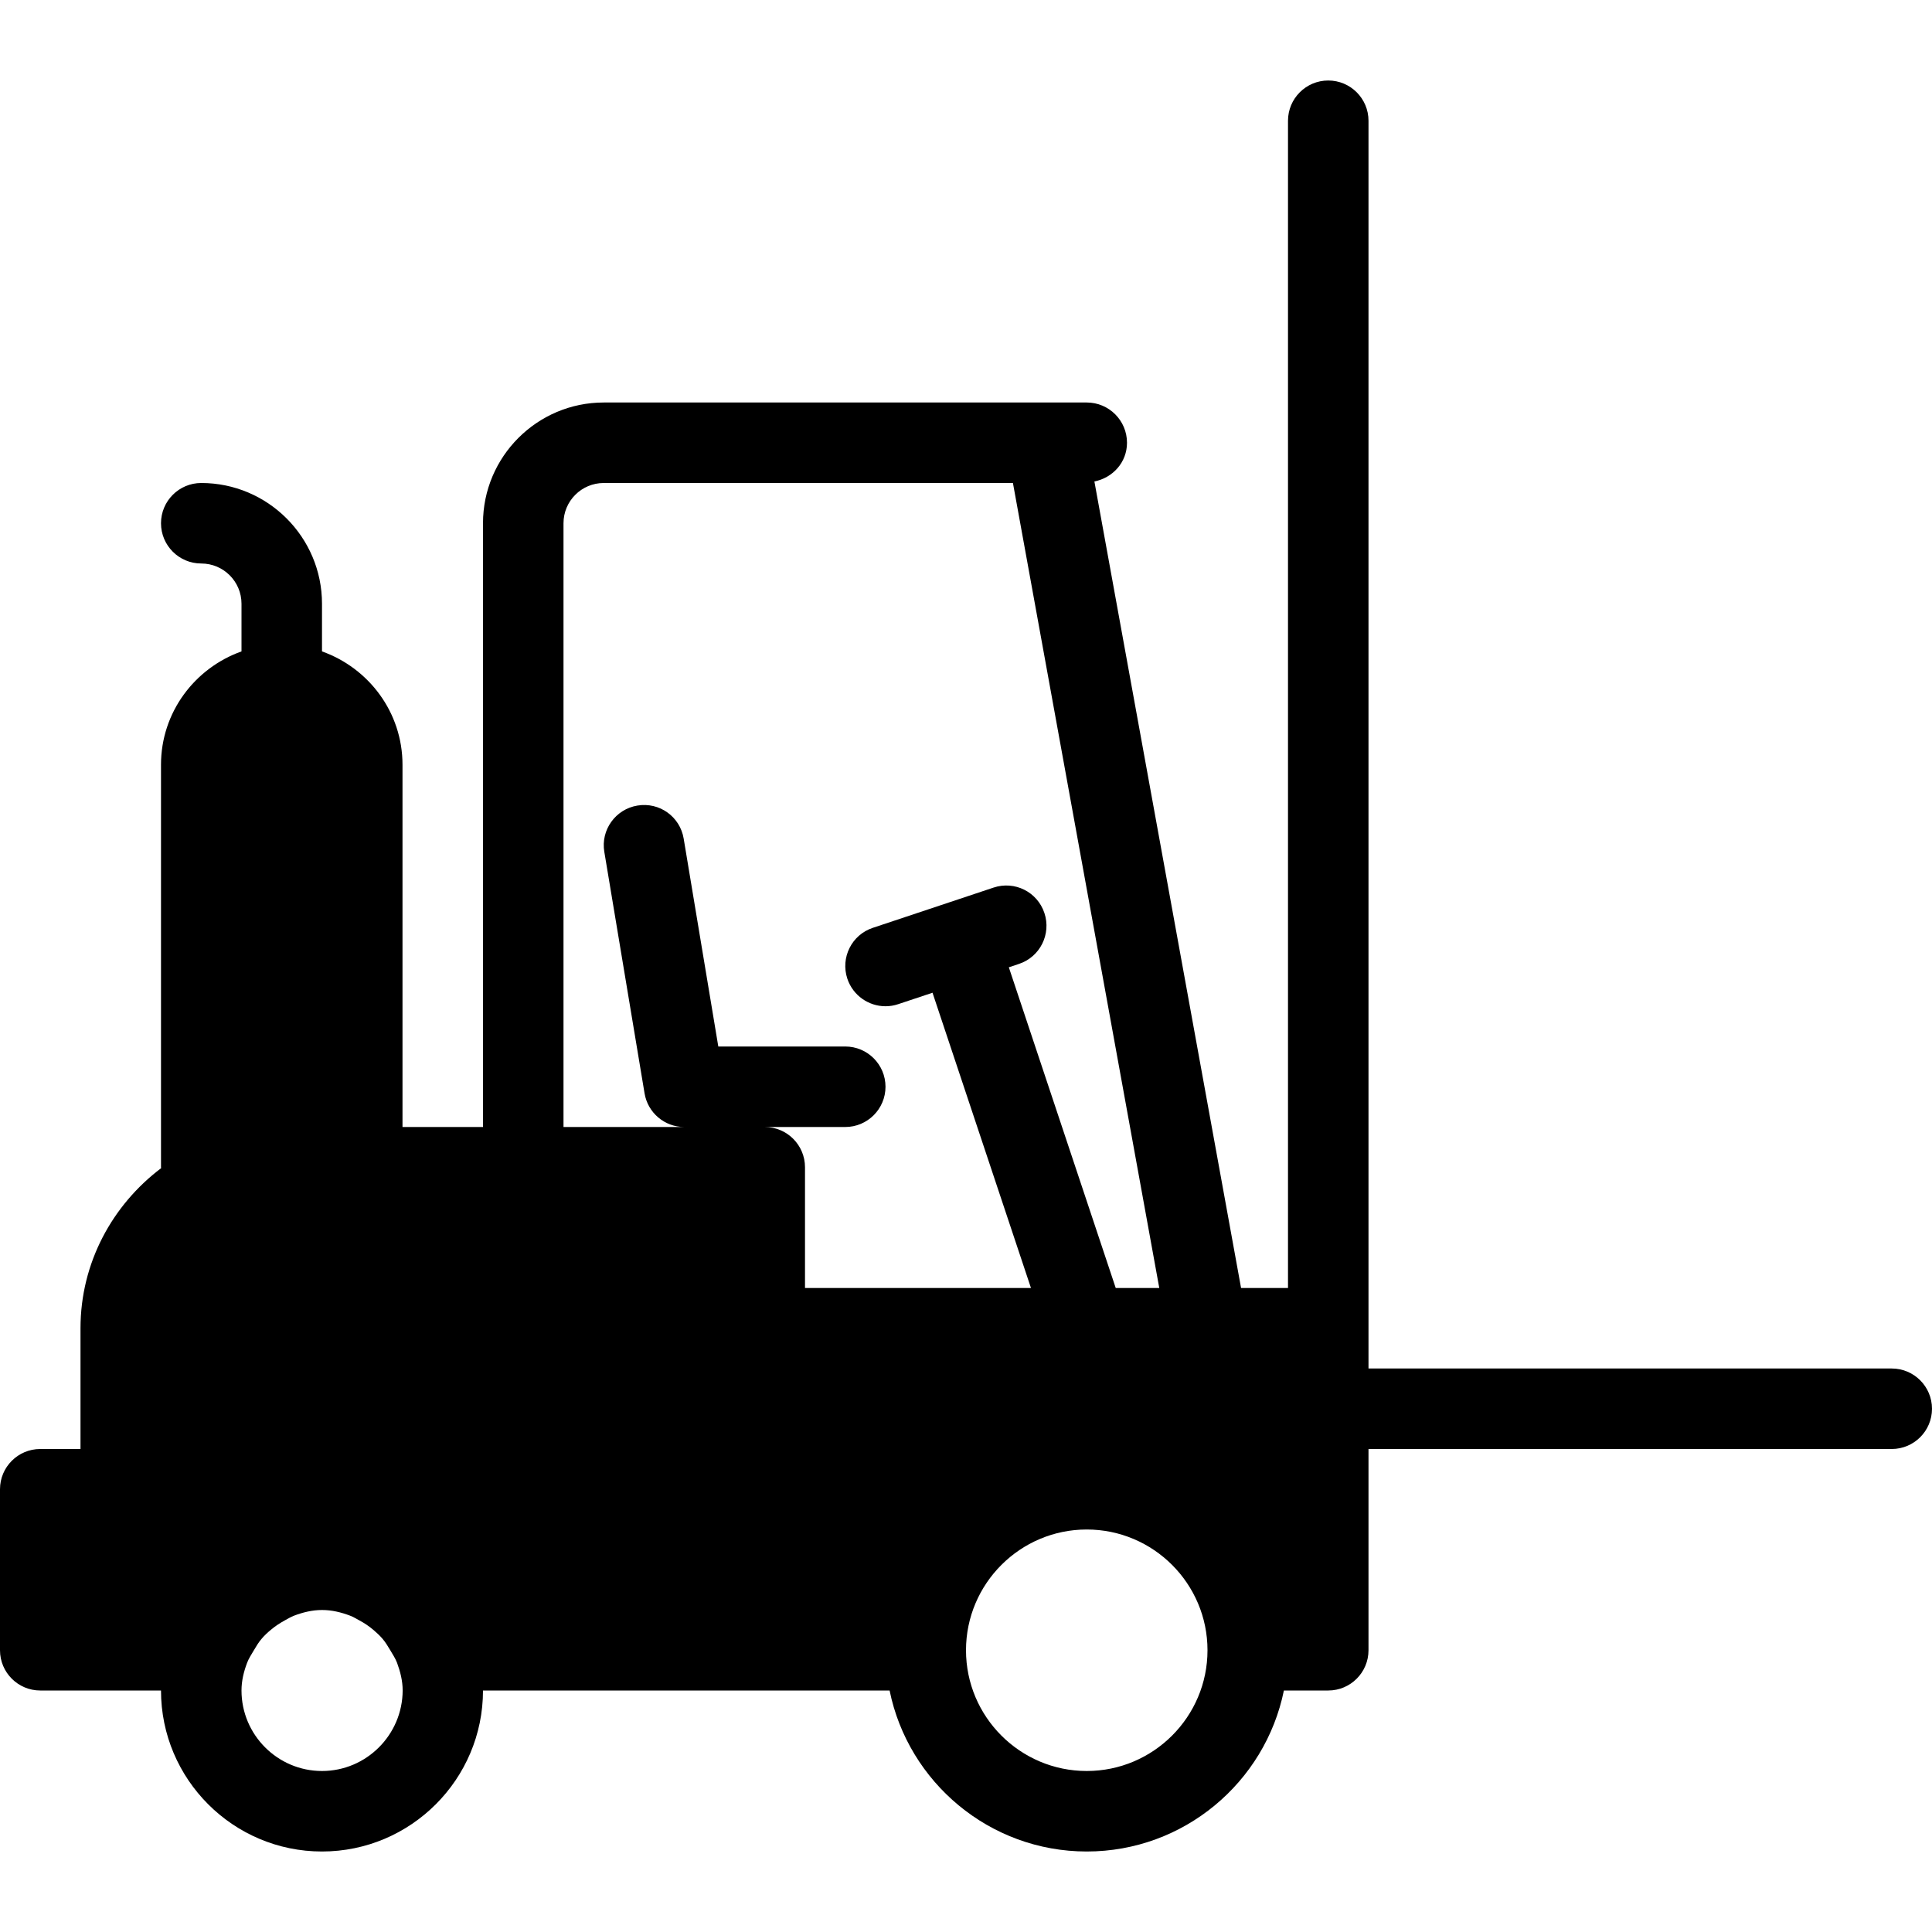 <?xml version="1.0" encoding="iso-8859-1"?>
<!-- Generator: Adobe Illustrator 19.0.0, SVG Export Plug-In . SVG Version: 6.00 Build 0)  -->
<svg version="1.1" id="Layer_1" xmlns="http://www.w3.org/2000/svg" xmlns:xlink="http://www.w3.org/1999/xlink" x="0px" y="0px"
	 viewBox="0 0 24 24" style="enable-background:new 0 0 24 24;" xml:space="preserve">
<g>
	<g>
		<path d="M23.5,17H17V1.5C17,1.224,16.776,1,16.5,1S16,1.224,16,1.5V16h-0.583L13.595,5.981C13.824,5.935,14,5.743,14,5.5
			C14,5.224,13.776,5,13.5,5h-6C6.673,5,6,5.673,6,6.5V14H5V9.5c0-0.651-0.419-1.201-1-1.408V7.5C4,6.673,3.327,6,2.5,6
			C2.224,6,2,6.224,2,6.5S2.224,7,2.5,7S3,7.224,3,7.5v0.592C2.419,8.299,2,8.849,2,9.5v5c0,0.004,0.002,0.007,0.002,0.011
			C1.397,14.968,1,15.686,1,16.5V18H0.5C0.224,18,0,18.224,0,18.5v2C0,20.776,0.224,21,0.5,21H2c0,1.103,0.897,2,2,2
			c1.103,0,2-0.897,2-2h5.051c0.232,1.14,1.242,2,2.449,2c1.207,0,2.217-0.86,2.449-2H16.5c0.276,0,0.5-0.224,0.5-0.5V18h6.5
			c0.276,0,0.5-0.224,0.5-0.5S23.776,17,23.5,17z M4,22c-0.551,0-1-0.449-1-1c0-0.122,0.029-0.237,0.07-0.345
			c0.021-0.055,0.053-0.102,0.082-0.152c0.031-0.052,0.061-0.104,0.101-0.149c0.034-0.04,0.072-0.075,0.112-0.108
			c0.053-0.045,0.111-0.083,0.173-0.117c0.038-0.021,0.075-0.043,0.116-0.059C3.763,20.029,3.878,20,4.001,20
			c0.123,0,0.238,0.029,0.347,0.07c0.041,0.016,0.078,0.038,0.116,0.059c0.062,0.033,0.12,0.072,0.173,0.117
			c0.04,0.034,0.078,0.069,0.112,0.108c0.039,0.045,0.07,0.097,0.101,0.149c0.029,0.05,0.061,0.097,0.082,0.152
			c0.04,0.109,0.07,0.223,0.07,0.345C5,21.551,4.551,22,4,22z M10,16v-1.5c0-0.276-0.224-0.5-0.5-0.5h1c0.276,0,0.5-0.224,0.5-0.5
			S10.776,13,10.5,13H8.923l-0.43-2.582c-0.045-0.272-0.3-0.457-0.575-0.411c-0.272,0.045-0.457,0.303-0.411,0.575l0.5,3
			C8.047,13.823,8.256,14,8.5,14H7V6.5C7,6.224,7.224,6,7.5,6h5.083l1.818,10H13.86l-1.328-3.984l0.126-0.042
			c0.262-0.087,0.403-0.37,0.316-0.632c-0.087-0.262-0.369-0.404-0.632-0.316l-1.5,0.5c-0.262,0.087-0.403,0.37-0.316,0.632
			C10.596,12.367,10.791,12.5,11,12.5c0.052,0,0.105-0.008,0.158-0.026l0.426-0.142L12.807,16H10z M13.5,22
			c-0.827,0-1.5-0.673-1.5-1.5c0-0.827,0.673-1.5,1.5-1.5c0.827,0,1.5,0.673,1.5,1.5C15,21.327,14.327,22,13.5,22z"/>
	</g>
</g>
</svg>
